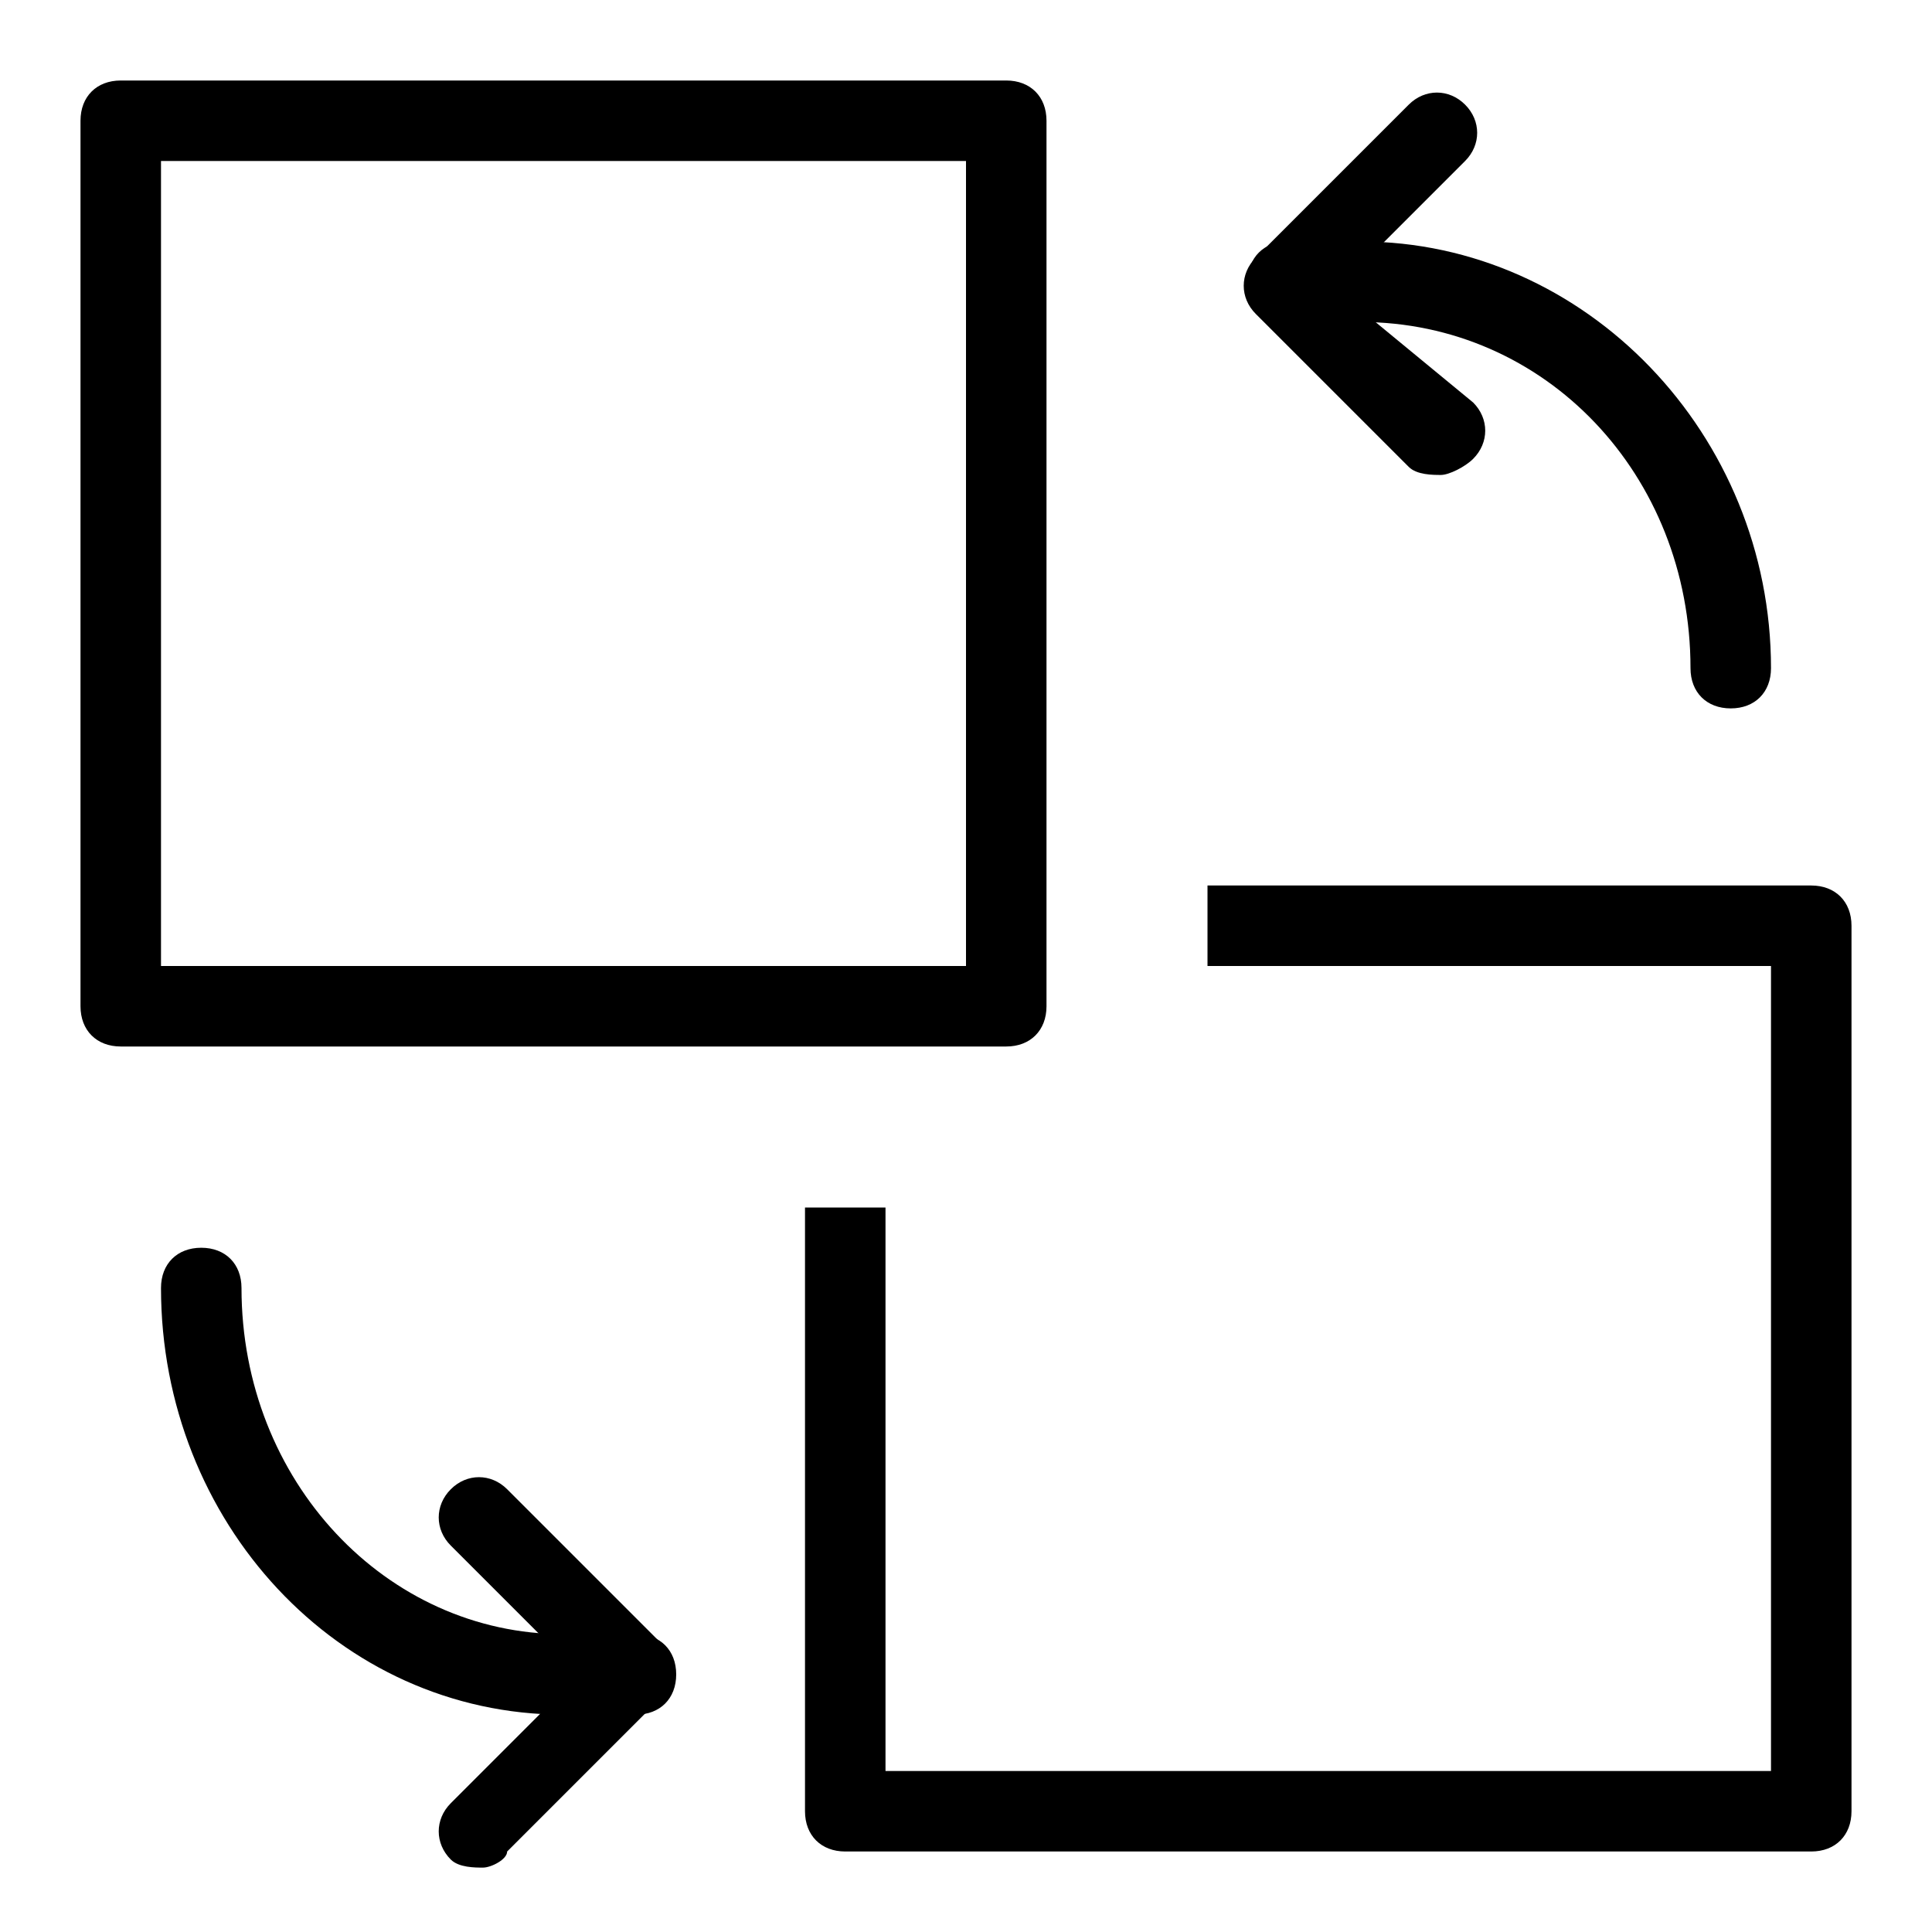 <?xml version="1.0" encoding="utf-8"?>
<!-- Generator: Adobe Illustrator 19.1.0, SVG Export Plug-In . SVG Version: 6.00 Build 0)  -->
<!DOCTYPE svg PUBLIC "-//W3C//DTD SVG 1.1 Tiny//EN" "http://www.w3.org/Graphics/SVG/1.1/DTD/svg11-tiny.dtd">
<svg version="1.1" baseProfile="tiny" id="Layer_1" xmlns="http://www.w3.org/2000/svg" xmlns:xlink="http://www.w3.org/1999/xlink"
	 x="0px" y="0px" viewBox="0 0 24 24" xml:space="preserve">
<path d="M12.5,13h-11C1.2,13,1,12.8,1,12.5v-11C1,1.2,1.2,1,1.5,1h11C12.8,1,13,1.2,13,1.5v11C13,12.8,12.8,13,12.5,13z M2,12h10V2
	H2V12z"/>
<path d="M22.5,23h-12c-0.3,0-0.5-0.2-0.5-0.5V15h1v7h11V12h-7v-1h7.5c0.3,0,0.5,0.2,0.5,0.5v11C23,22.8,22.8,23,22.5,23z"/>
<path d="M6,23.2c-0.1,0-0.3,0-0.4-0.1c-0.2-0.2-0.2-0.5,0-0.7l1.6-1.6l-1.6-1.6c-0.2-0.2-0.2-0.5,0-0.7s0.5-0.2,0.7,0l1.9,1.9
	c0.2,0.2,0.2,0.5,0,0.7L6.3,23C6.3,23.1,6.1,23.2,6,23.2z"/>
<path d="M7.9,21.3H7c-2.8,0-5-2.4-5-5.3c0-0.3,0.2-0.5,0.5-0.5S3,15.7,3,16c0,2.4,1.8,4.3,4,4.3h0.9c0.3,0,0.5,0.2,0.5,0.5
	S8.2,21.3,7.9,21.3z"/>
<path d="M17.9,5.9c-0.1,0-0.3,0-0.4-0.1l-1.9-1.9c-0.2-0.2-0.2-0.5,0-0.7l1.9-1.9c0.2-0.2,0.5-0.2,0.7,0s0.2,0.5,0,0.7l-1.6,1.6
	L18.3,5c0.2,0.2,0.2,0.5,0,0.7C18.2,5.8,18,5.9,17.9,5.9z"/>
<path d="M21.5,8.8c-0.3,0-0.5-0.2-0.5-0.5C21,5.9,19.2,4,16.9,4H16c-0.3,0-0.5-0.2-0.5-0.5S15.7,3,16,3h0.9C19.7,3,22,5.4,22,8.3
	C22,8.6,21.8,8.8,21.5,8.8z"/>
</svg>

